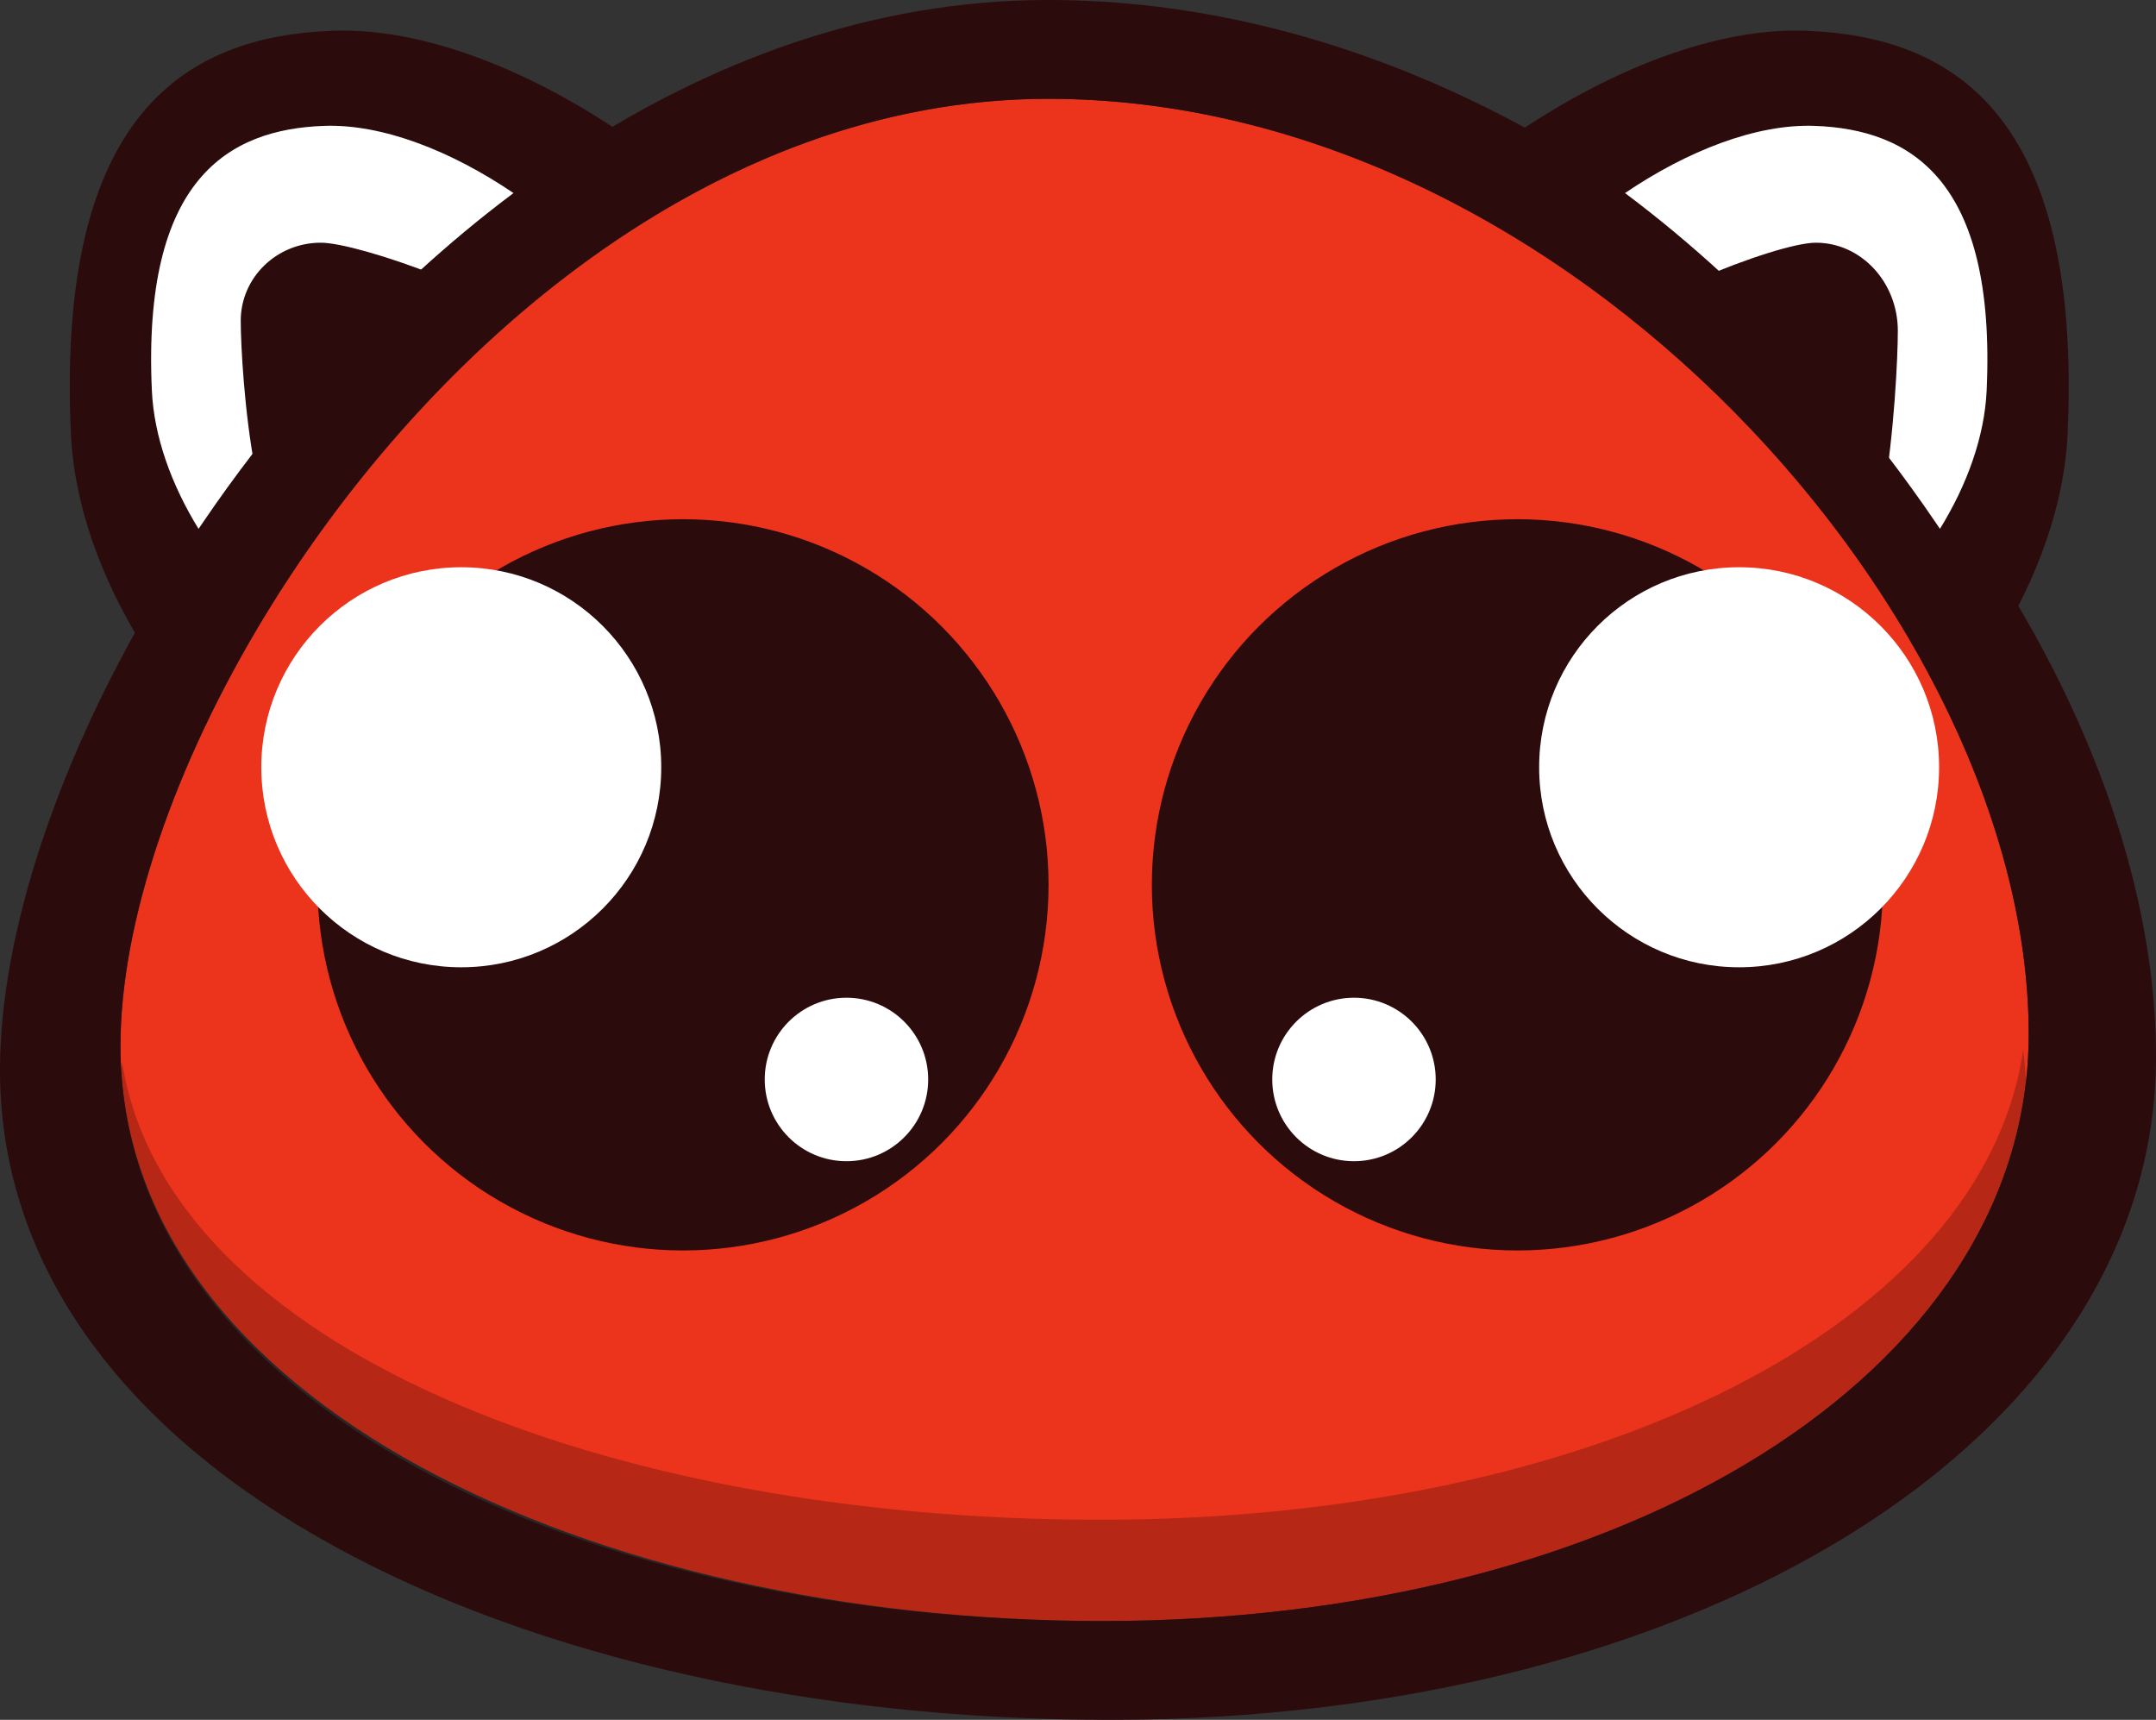 <?xml version="1.0" encoding="UTF-8"?>
<svg id="Calque_2" data-name="Calque 2" xmlns="http://www.w3.org/2000/svg" viewBox="0 0 427.91 341.27">
  <rect x="0" y="0" width="427.91" height="341.27" fill="#333333" stroke="none"/>
  <defs>
    <style>
      .cls-1 {
        isolation: isolate;
        opacity: .23;
      }

      .cls-1, .cls-2, .cls-3, .cls-4 {
        stroke-width: 0px;
      }

      .cls-2 {
        fill: #fff;
      }

      .cls-3 {
        fill: #ec331b;
      }

      .cls-4 {
        fill: #2c0b0d;
      }
    </style>
  </defs>
  <g id="Calque_2-2" data-name="Calque 2">
    <g id="Tete">
      <path class="cls-3" d="M402.64,205.18c0,1.83-.06,3.65-.18,5.46-4.22,64.49-82.99,111.02-183.62,111.02S23.91,278.35,23.91,207.52c0-2.63.12-5.34.37-8.13.59-6.84,1.91-14.12,3.91-21.67C46.14,109.79,118.55,19.61,208.01,19.61c99.89,0,188.34,96.6,194.31,177.03.21,2.87.32,5.72.32,8.54Z"/>
      <path class="cls-1" d="M402.22,219.17c0,1.61-.06,3.21-.18,4.8-4.22,56.74-82.99,97.68-183.62,97.68S23.49,283.55,23.49,221.23c0-2.31.12-4.7.37-7.15.1-1.06.23-2.14.39-3.23,8.97,56.55,96.2,90.72,194.17,90.72s175.27-38.83,183.14-93.28c.13,1.13.25,2.24.34,3.36.21,2.53.32,5.03.32,7.51h0Z"/>
      <path class="cls-4" d="M208.01,0c-35.09,0-67.86,12.28-96.54,31.54-3.24,2.16-6.43,4.43-9.56,6.77-24.63,18.43-45.88,41.88-62.5,66.63-2.48,3.69-4.85,7.4-7.12,11.14C11.77,149.85,0,184.97,0,212.31c0,80.02,103.36,128.96,220.24,128.96s207.67-55.55,207.67-131.61C427.91,117.07,324.89,0,208.01,0ZM218.84,321.66c-103.46,0-194.93-43.31-194.93-114.14,0-24.44,10.63-55.91,29.13-86.08,16.1-26.26,38.17-51.55,64.37-70.35,26.58-19.07,57.41-31.48,90.6-31.48,103.45,0,194.63,103.61,194.63,185.57,0,67.31-80.35,116.48-183.8,116.48h0Z"/>
      <circle id="OeilG" class="cls-4" cx="135.56" cy="175.58" r="72.55"/>
      <circle id="RefletG" class="cls-2" cx="91.55" cy="152.25" r="39.69"/>
      <circle id="RefletG-2" data-name="RefletG" class="cls-2" cx="168" cy="214.2" r="16.22"/>
      <circle id="OeilG-2" data-name="OeilG" class="cls-4" cx="301.16" cy="175.58" r="72.55"/>
      <circle id="RefletG-3" data-name="RefletG" class="cls-2" cx="345.17" cy="152.25" r="39.69"/>
      <circle id="RefletG-4" data-name="RefletG" class="cls-2" cx="268.73" cy="214.2" r="16.22"/>
    </g>
    <g id="Oreilles">
      <g>
        <path class="cls-4" d="M123.42,26.41c-3.13,2.34-6.22,4.73-9.27,7.18-3.24,2.16-6.43,4.43-9.56,6.77-.96-.65-1.92-1.28-2.89-1.89.07-.05.14-.11.21-.16-12.34-8.36-26.04-13.75-37.61-13.33-18.93.68-36.1,10.54-34.15,52.59.42,9.04,3.86,18.61,9.26,27.37.26-.39.53-.79.8-1.18.6,1.09,1.22,2.16,1.88,3.23-2.48,3.69-4.85,7.4-7.12,11.14-2.32,3.25-4.58,6.52-6.78,9.8-8.23-13.35-13.47-27.93-14.11-41.7C11.11,22.16,37.27,7.14,66.11,6.1c17.63-.64,38.5,7.58,57.31,20.31Z"/>
        <path class="cls-2" d="M101.91,38.31c-.07.05-.14.11-.21.16-6.53,4.9-12.82,10.15-18.85,15.68-11.92,10.94-22.82,22.99-32.51,35.61-3.54,4.6-6.92,9.27-10.13,14-.27.39-.54.79-.8,1.18-5.4-8.76-8.84-18.33-9.26-27.37-1.95-42.05,15.22-51.91,34.15-52.59,11.57-.42,25.27,4.97,37.61,13.33Z"/>
        <path class="cls-4" d="M86.45,54.6c-13.14,11.76-25.16,24.72-35.84,38.28-2.12-11.08-2.83-24.51-2.83-29.23,0-8.56,7.12-15.49,15.89-15.49,3.81,0,13.3,2.69,22.79,6.44h-.01Z"/>
      </g>
      <g>
        <path class="cls-4" d="M301.02,26.41c3.13,2.34,6.22,4.73,9.27,7.18,3.24,2.16,6.43,4.43,9.56,6.77.96-.65,1.92-1.28,2.89-1.89-.07-.05-.14-.11-.21-.16,12.34-8.36,26.04-13.75,37.61-13.33,18.93.68,36.1,10.54,34.15,52.59-.42,9.04-3.86,18.61-9.26,27.37-.26-.39-.53-.79-.8-1.18-.6,1.09-1.22,2.16-1.88,3.23,2.48,3.69,4.85,7.4,7.12,11.14,2.32,3.25,4.58,6.52,6.78,9.8,8.23-13.35,13.47-27.93,14.11-41.7,2.97-64.07-23.19-79.09-52.03-80.13-17.63-.64-38.5,7.58-57.31,20.31h0Z"/>
        <path class="cls-2" d="M322.53,38.31c.07.05.14.11.21.16,6.53,4.9,12.82,10.15,18.85,15.68,11.92,10.94,22.82,22.99,32.51,35.61,3.54,4.6,6.92,9.27,10.13,14,.27.39.54.79.8,1.18,5.4-8.76,8.84-18.33,9.26-27.37,1.95-42.05-15.22-51.91-34.15-52.59-11.57-.42-25.27,4.97-37.61,13.33h0Z"/>
        <path class="cls-4" d="M337.08,55.43c13.45,13.27,25.76,27.9,36.69,43.21,2.17-12.51,2.9-27.67,2.9-32.99,0-9.66-7.29-17.49-16.26-17.49-3.91,0-13.61,3.03-23.33,7.27Z"/>
      </g>
    </g>
  </g>
</svg>